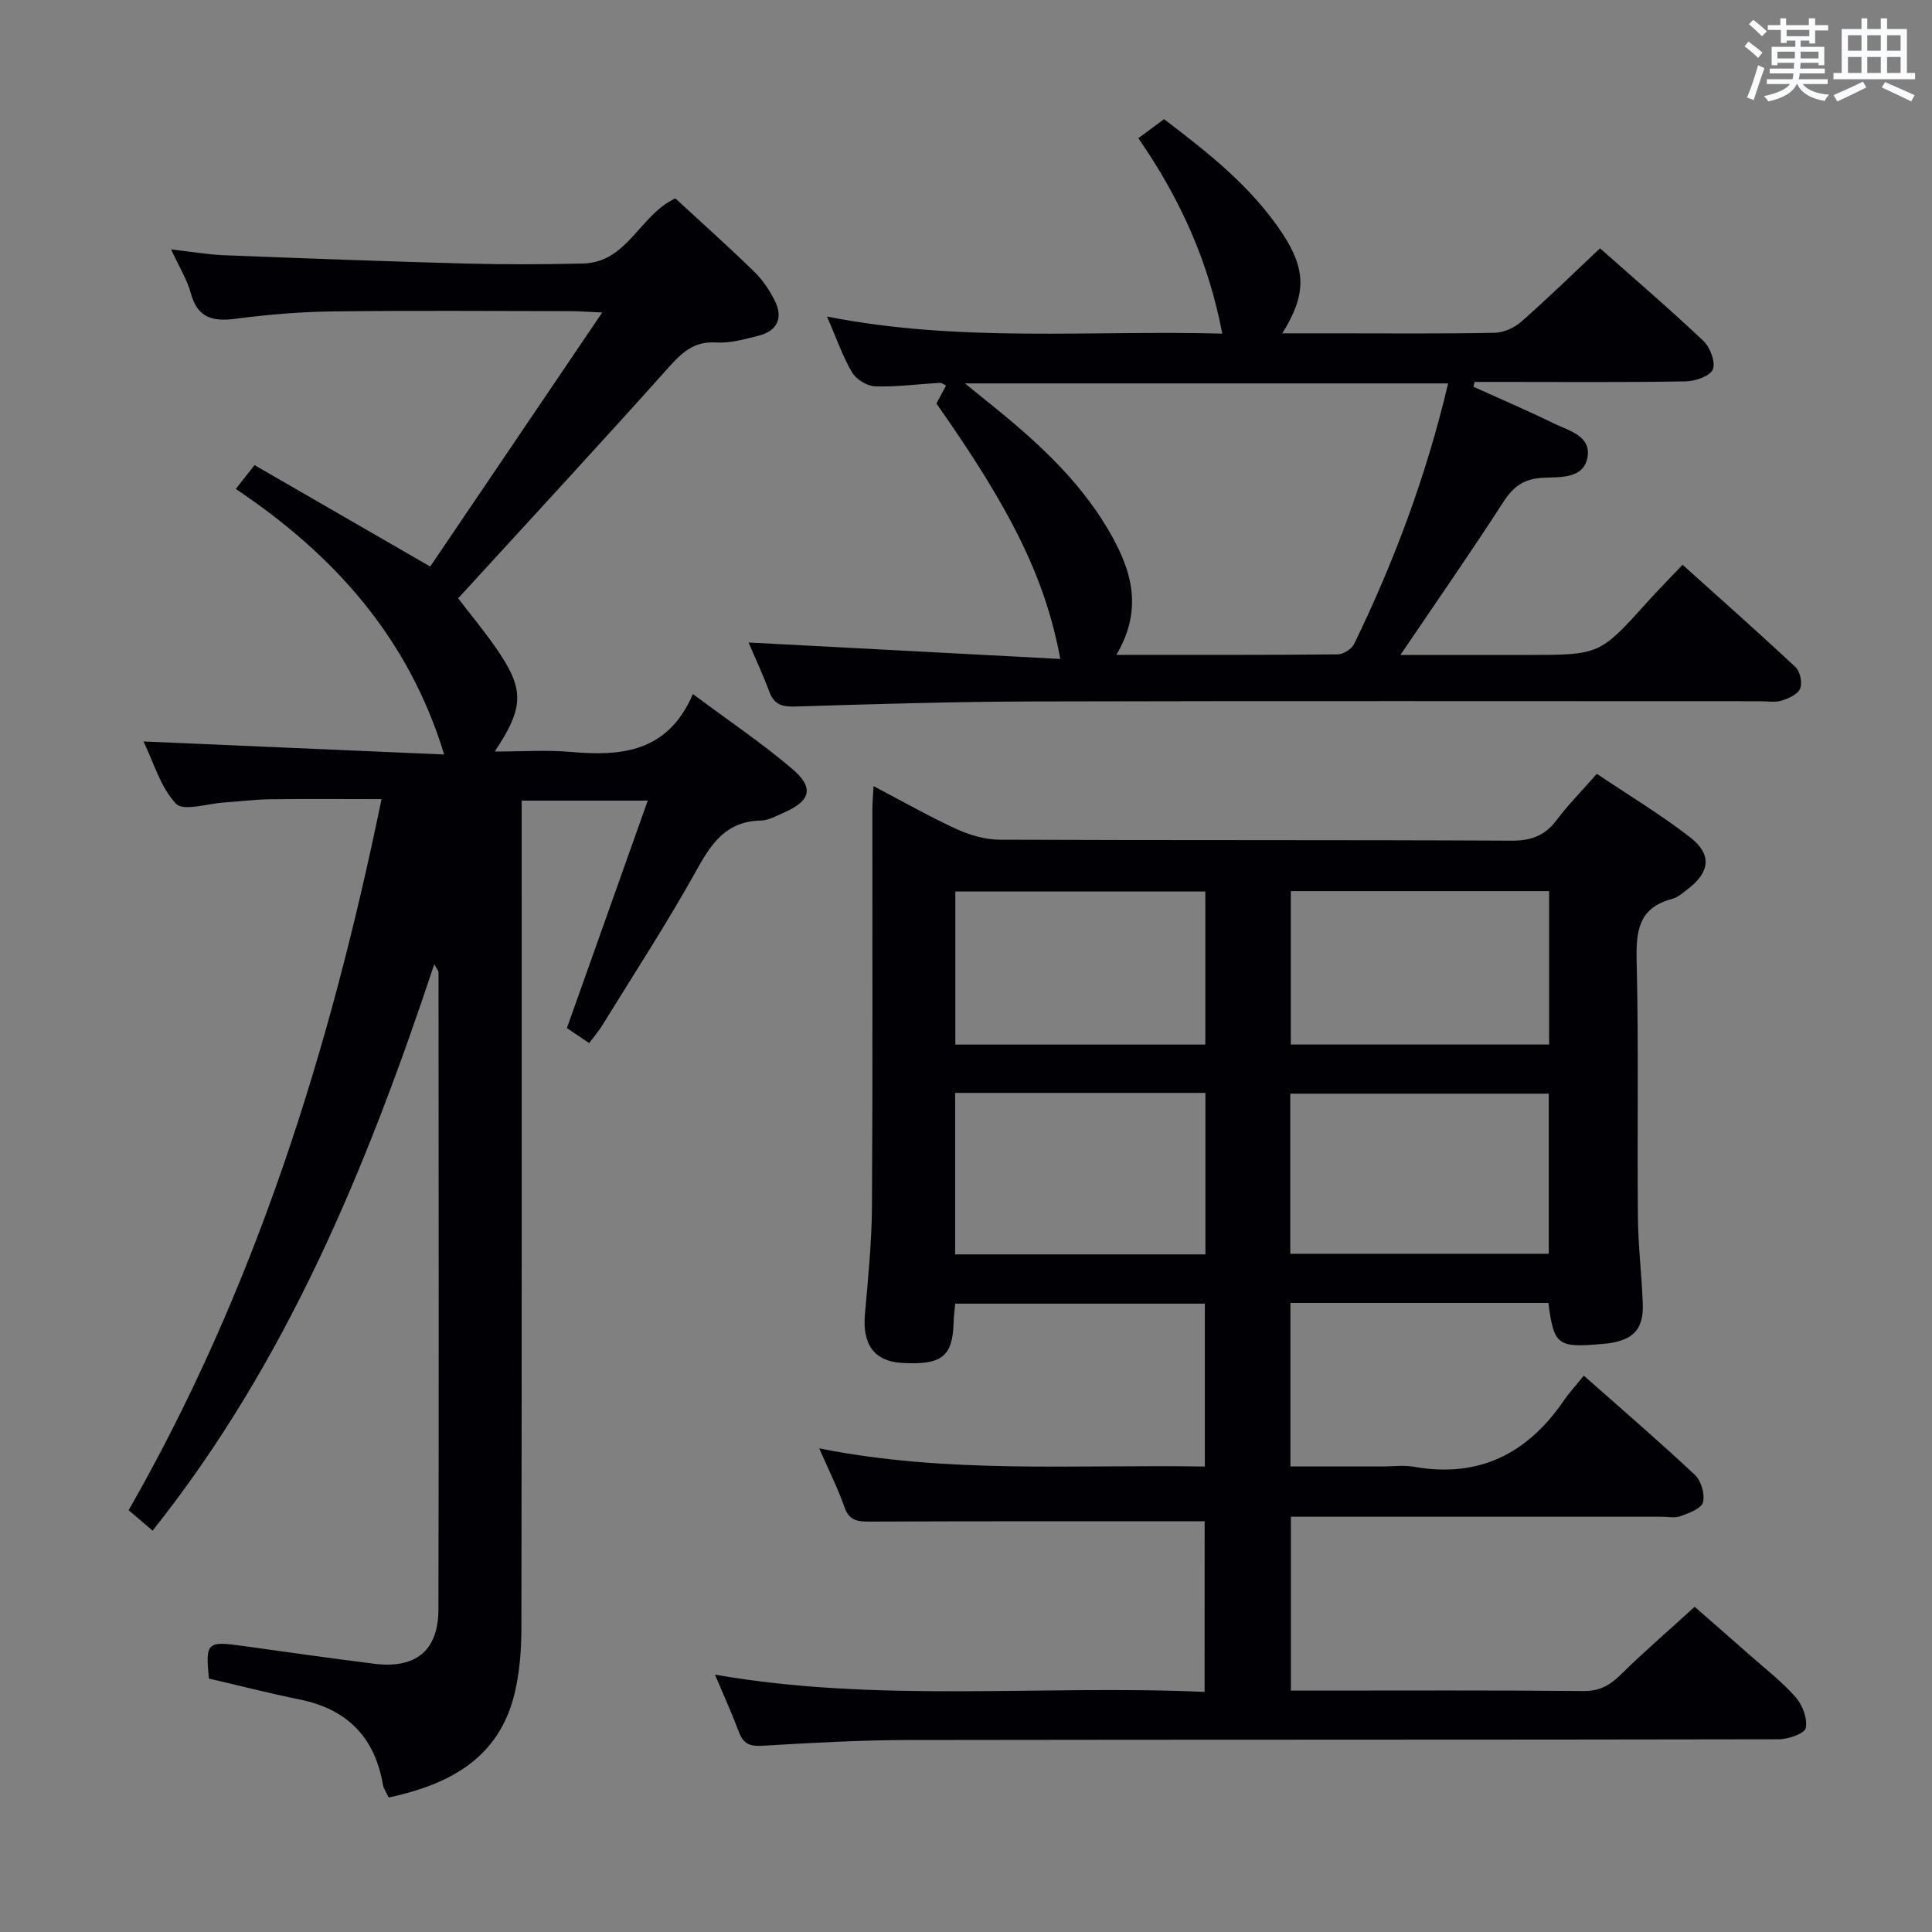 <svg enable-background="new 0 0 400 400" viewBox="0 0 400 400" xmlns="http://www.w3.org/2000/svg"><rect x="0" y="0" width="400" height="400" fill="#808080" stroke="none"/><g fill="#010105"><path d="m249.41 314.97c-23.31 0-46.28-.04-69.24.06-2.55.01-4.34-.13-5.34-3-1.36-3.9-3.23-7.61-5.22-12.16 26.75 5.34 53.14 3.31 79.84 3.76 0-11.41 0-22.32 0-33.72-17.05 0-34.22 0-51.68 0-.12 1.38-.31 2.66-.34 3.95-.19 7.03-2.51 8.82-10.8 8.31-5.61-.35-8.1-3.83-7.56-10 .65-7.45 1.41-14.92 1.46-22.38.17-27.33.06-54.66.08-82 0-1.46.14-2.91.25-5.03 6.02 3.15 11.47 6.27 17.16 8.88 2.76 1.26 5.96 2.2 8.96 2.21 35.33.15 70.66.02 105.99.2 4.07.02 6.89-1.04 9.31-4.26 2.39-3.18 5.21-6.03 8.33-9.58 6.52 4.39 13.18 8.4 19.29 13.13 4.58 3.54 4.14 7.18-.37 10.66-1.05.81-2.14 1.79-3.36 2.12-6.89 1.81-7.47 6.59-7.32 12.8.43 17.66.1 35.33.26 52.99.05 5.98.78 11.95 1.01 17.93.2 5.28-1.85 7.53-7.12 8.29-.49.07-1 .09-1.49.14-9.02.8-9.81.2-10.93-8.51-17.73 0-35.48 0-53.41 0v33.86h19.02c2.17 0 4.39-.32 6.49.05 13.41 2.4 23.47-2.63 31.01-13.58 1.22-1.78 2.7-3.39 4.22-5.28 8.19 7.25 15.75 13.74 23.01 20.56 1.3 1.22 2.1 4.01 1.66 5.68-.35 1.3-2.91 2.22-4.66 2.86-1.18.43-2.64.11-3.97.11-23.67 0-47.33 0-71 0-1.8 0-3.6 0-5.68 0v36h4.61c18.67 0 37.33-.09 56 .09 3.37.03 5.49-1.24 7.75-3.46 4.74-4.67 9.8-9.03 15.23-13.98 3.21 2.81 7.3 6.37 11.37 9.96 3.24 2.87 6.72 5.54 9.56 8.77 1.41 1.61 2.46 4.42 2.07 6.38-.22 1.13-3.62 2.32-5.59 2.32-60 .12-119.99.05-179.99.15-10.14.02-20.29.58-30.42 1.19-2.58.15-3.95-.37-4.86-2.8-1.39-3.71-3.04-7.33-4.97-11.92 33.98 5.91 67.52 2.06 101.37 3.57.01-12.22.01-23.93.01-35.32zm17.73-55.39h53.52c0-11.13 0-22.15 0-33.15-18.03 0-35.71 0-53.52 0zm-17.57-33.31c-17.56 0-34.52 0-51.82 0v33.44h51.82c0-11.2 0-22.11 0-33.44zm71.16-10.01c0-10.74 0-21.14 0-31.76-17.96 0-35.65 0-53.48 0v31.76zm-71.18-31.68c-17.65 0-34.67 0-51.76 0v31.69h51.76c0-10.71 0-21.09 0-31.69z"/><path d="m143.46 143.7c7.62 5.68 14.4 10.23 20.56 15.49 4.63 3.95 3.82 6.64-1.82 9.1-1.52.66-3.12 1.57-4.69 1.6-6.95.13-10.08 4.45-13.16 10.02-6.11 11.03-13.03 21.62-19.65 32.37-.76 1.23-1.72 2.34-2.72 3.68-1.8-1.22-3.28-2.22-4.61-3.11 5.54-15.59 11.01-30.99 16.74-47.09-9.33 0-17.39 0-26.1 0v5.89c0 55.15.03 110.3-.06 165.46-.01 4.46-.35 9.03-1.37 13.35-3.2 13.53-13.42 18.96-26.1 21.7-.44-.96-1.05-1.79-1.21-2.7-1.7-9.82-7.41-15.6-17.19-17.59-6.31-1.28-12.56-2.89-18.83-4.34-.73-7.5-.39-7.8 7.07-6.75 9.04 1.27 18.08 2.54 27.13 3.68 8.58 1.08 13.3-2.67 13.32-11.22.11-43.99.04-87.98.02-131.97 0-.25-.25-.49-.88-1.64-14.01 42.18-30.56 82.4-58.31 117.27-1.77-1.51-3.27-2.78-4.97-4.22 26.16-45.74 41.64-95.06 52.36-147.23-8.02 0-15.56-.07-23.1.03-3.15.04-6.29.46-9.45.66-3.44.22-8.46 1.88-9.99.27-3.23-3.41-4.63-8.55-6.74-12.9 21.35.93 42.16 1.83 62.25 2.7-7.41-24.3-22.9-41.41-43.14-54.98 1.42-1.8 2.4-3.05 3.88-4.93 11.94 6.89 23.7 13.68 36.37 21 11.57-17.09 23.27-34.37 35.61-52.6-2.97-.13-4.72-.28-6.47-.28-16.5-.02-32.99-.15-49.49.06-6.63.08-13.29.65-19.87 1.51-4.73.62-7.95-.09-9.34-5.27-.76-2.82-2.39-5.4-4.08-9.08 4.22.48 7.56 1.06 10.92 1.2 16.61.65 33.23 1.27 49.85 1.72 8.16.22 16.33.19 24.49 0 9.22-.21 11.74-10.06 19.13-13.49 5.35 4.94 10.94 9.93 16.3 15.15 1.75 1.7 3.21 3.85 4.3 6.05 1.76 3.55.54 6.24-3.35 7.23-2.88.73-5.91 1.59-8.82 1.41-4.64-.29-7.11 2.13-9.93 5.28-14.2 15.87-28.67 31.51-43.46 47.68 2.39 3.13 5.21 6.54 7.74 10.16 6.01 8.64 6.02 12.24-.17 21.57 5.6 0 10.7-.37 15.74.08 10.49.91 20.06.12 25.29-11.98z"/><path d="m253.06 69.07c-2.85-14.9-8.63-27.81-17.38-40.46 1.66-1.23 3.35-2.48 5.33-3.94 8.94 6.82 18.13 13.93 24.62 23.86 4.81 7.36 4.84 12.55-.15 20.48h10.53c11.16 0 22.33.11 33.48-.11 1.88-.04 4.08-1.06 5.52-2.33 5.48-4.83 10.71-9.94 16.26-15.16 6.77 6.01 14.23 12.4 21.36 19.13 1.41 1.33 2.6 4.41 2 5.93-.56 1.4-3.66 2.46-5.65 2.49-12.99.22-25.99.11-38.98.11-1.57 0-3.14 0-4.71 0-.07.34-.14.67-.22 1.01 5.51 2.49 11.08 4.87 16.51 7.53 3.15 1.54 7.9 2.59 7.09 7.1-.81 4.48-5.75 4.04-9.15 4.2-3.97.19-6.18 1.78-8.28 5.04-6.73 10.43-13.84 20.63-21.3 31.65h12.27 13.99c15.02 0 15.01-.01 24.98-11.08 2.21-2.46 4.55-4.81 7.18-7.59 7.98 7.18 15.79 14.08 23.4 21.21.95.89 1.43 3.23.94 4.42-.48 1.18-2.37 2.05-3.81 2.49-1.37.42-2.97.13-4.47.13-50.14 0-100.29-.08-150.43.05-16.47.04-32.95.54-49.41 1.05-2.75.08-4.34-.47-5.32-3.12-1.32-3.55-2.93-6.98-4.28-10.14 21.48 1.14 42.85 2.27 64.54 3.41-3.06-16.55-10.01-30.68-25.64-52.88.57-1.07 1.23-2.31 1.99-3.73-.49-.23-.89-.58-1.27-.56-4.47.26-8.95.87-13.41.73-1.66-.05-3.9-1.42-4.76-2.86-1.93-3.24-3.16-6.89-5.2-11.59 27.61 5.44 54.55 2.79 81.83 3.53zm-21.93 66.51c15.93 0 30.89.05 45.85-.1 1.16-.01 2.88-1.12 3.39-2.17 8.35-17.2 14.99-35.02 19.45-53.93-33.17 0-65.99 0-100.03 0 2.25 1.82 3.61 2.94 4.98 4.04 9.38 7.54 18.3 15.53 24.53 26 4.75 8 7.67 16.3 1.83 26.16z"/></g><path d="m361.2 9.6.8-1c.9.7 1.9 1.4 2.9 2.3l-.9 1.1c-1-1-2-1.8-2.8-2.4zm.5 10.6c.9-2.1 1.6-4.3 2.3-6.7.4.2.8.4 1.3.6-.7 2.1-1.5 4.3-2.2 6.6zm.4-15.2.9-.9c1 .8 2 1.6 2.8 2.4l-1 1c-.9-.9-1.8-1.7-2.7-2.5zm12.5-1.2h1.2v1.4h2.7v1.1h-2.7v2.7h-1.2v-.6h-1.8v1.3h4.9v3.8h-1.2v-.5h-3.7c0 .4-.1.9-.1 1.2h5.1v1h-5.2c0 .5-.1.9-.2 1.2h6v1h-5.2c1.1 1.3 2.9 2 5.5 2.2-.4.4-.7.8-.9 1.3-2.9-.5-4.8-1.6-5.7-3.5h-.1c-.8 1.7-2.7 2.9-5.9 3.6-.2-.4-.6-.8-.9-1.1 2.8-.6 4.6-1.4 5.4-2.5h-4.8v-1h5.3c.1-.3.2-.7.2-1.2h-4.9v-1h5c0-.4 0-.8.1-1.2h-3.5v.5h-1.2v-3.8h4.9v-1.3h-1.8v.5h-1.2v-2.7h-2.7v-1h2.6v-1.4h1.2v1.4h4.7v-1.4zm-6.6 8.3h3.6c0-.4 0-.9 0-1.4h-3.6zm1.9-4.6h4.7v-1.3h-4.7zm6.6 3.2h-3.7v1.4h3.7z" fill="#fafbfc"/><path d="m385.3 3.8h1.3v2.2h2.8v-2.2h1.3v2.2h4.1v9.1h1.7v1.3h-16.9v-1.3h1.7v-9.1h4.1v-2.2zm.4 13.1.7 1.2c-1.8.9-3.8 1.9-6 2.9-.2-.4-.5-.8-.8-1.3 2.3-1 4.3-1.9 6.1-2.8zm-3.1-6.4h2.8v-3.2h-2.8zm0 4.6h2.8v-3.3h-2.8zm4-4.6h2.8v-3.2h-2.8zm0 4.6h2.8v-3.3h-2.8zm3.7 1.9c2.1.9 4.1 1.8 6.1 2.7l-.7 1.3c-2.2-1.1-4.2-2-6.1-2.9zm3.2-9.7h-2.8v3.2h2.8zm-2.8 7.8h2.8v-3.3h-2.8z" fill="#fafbfc"/></svg>